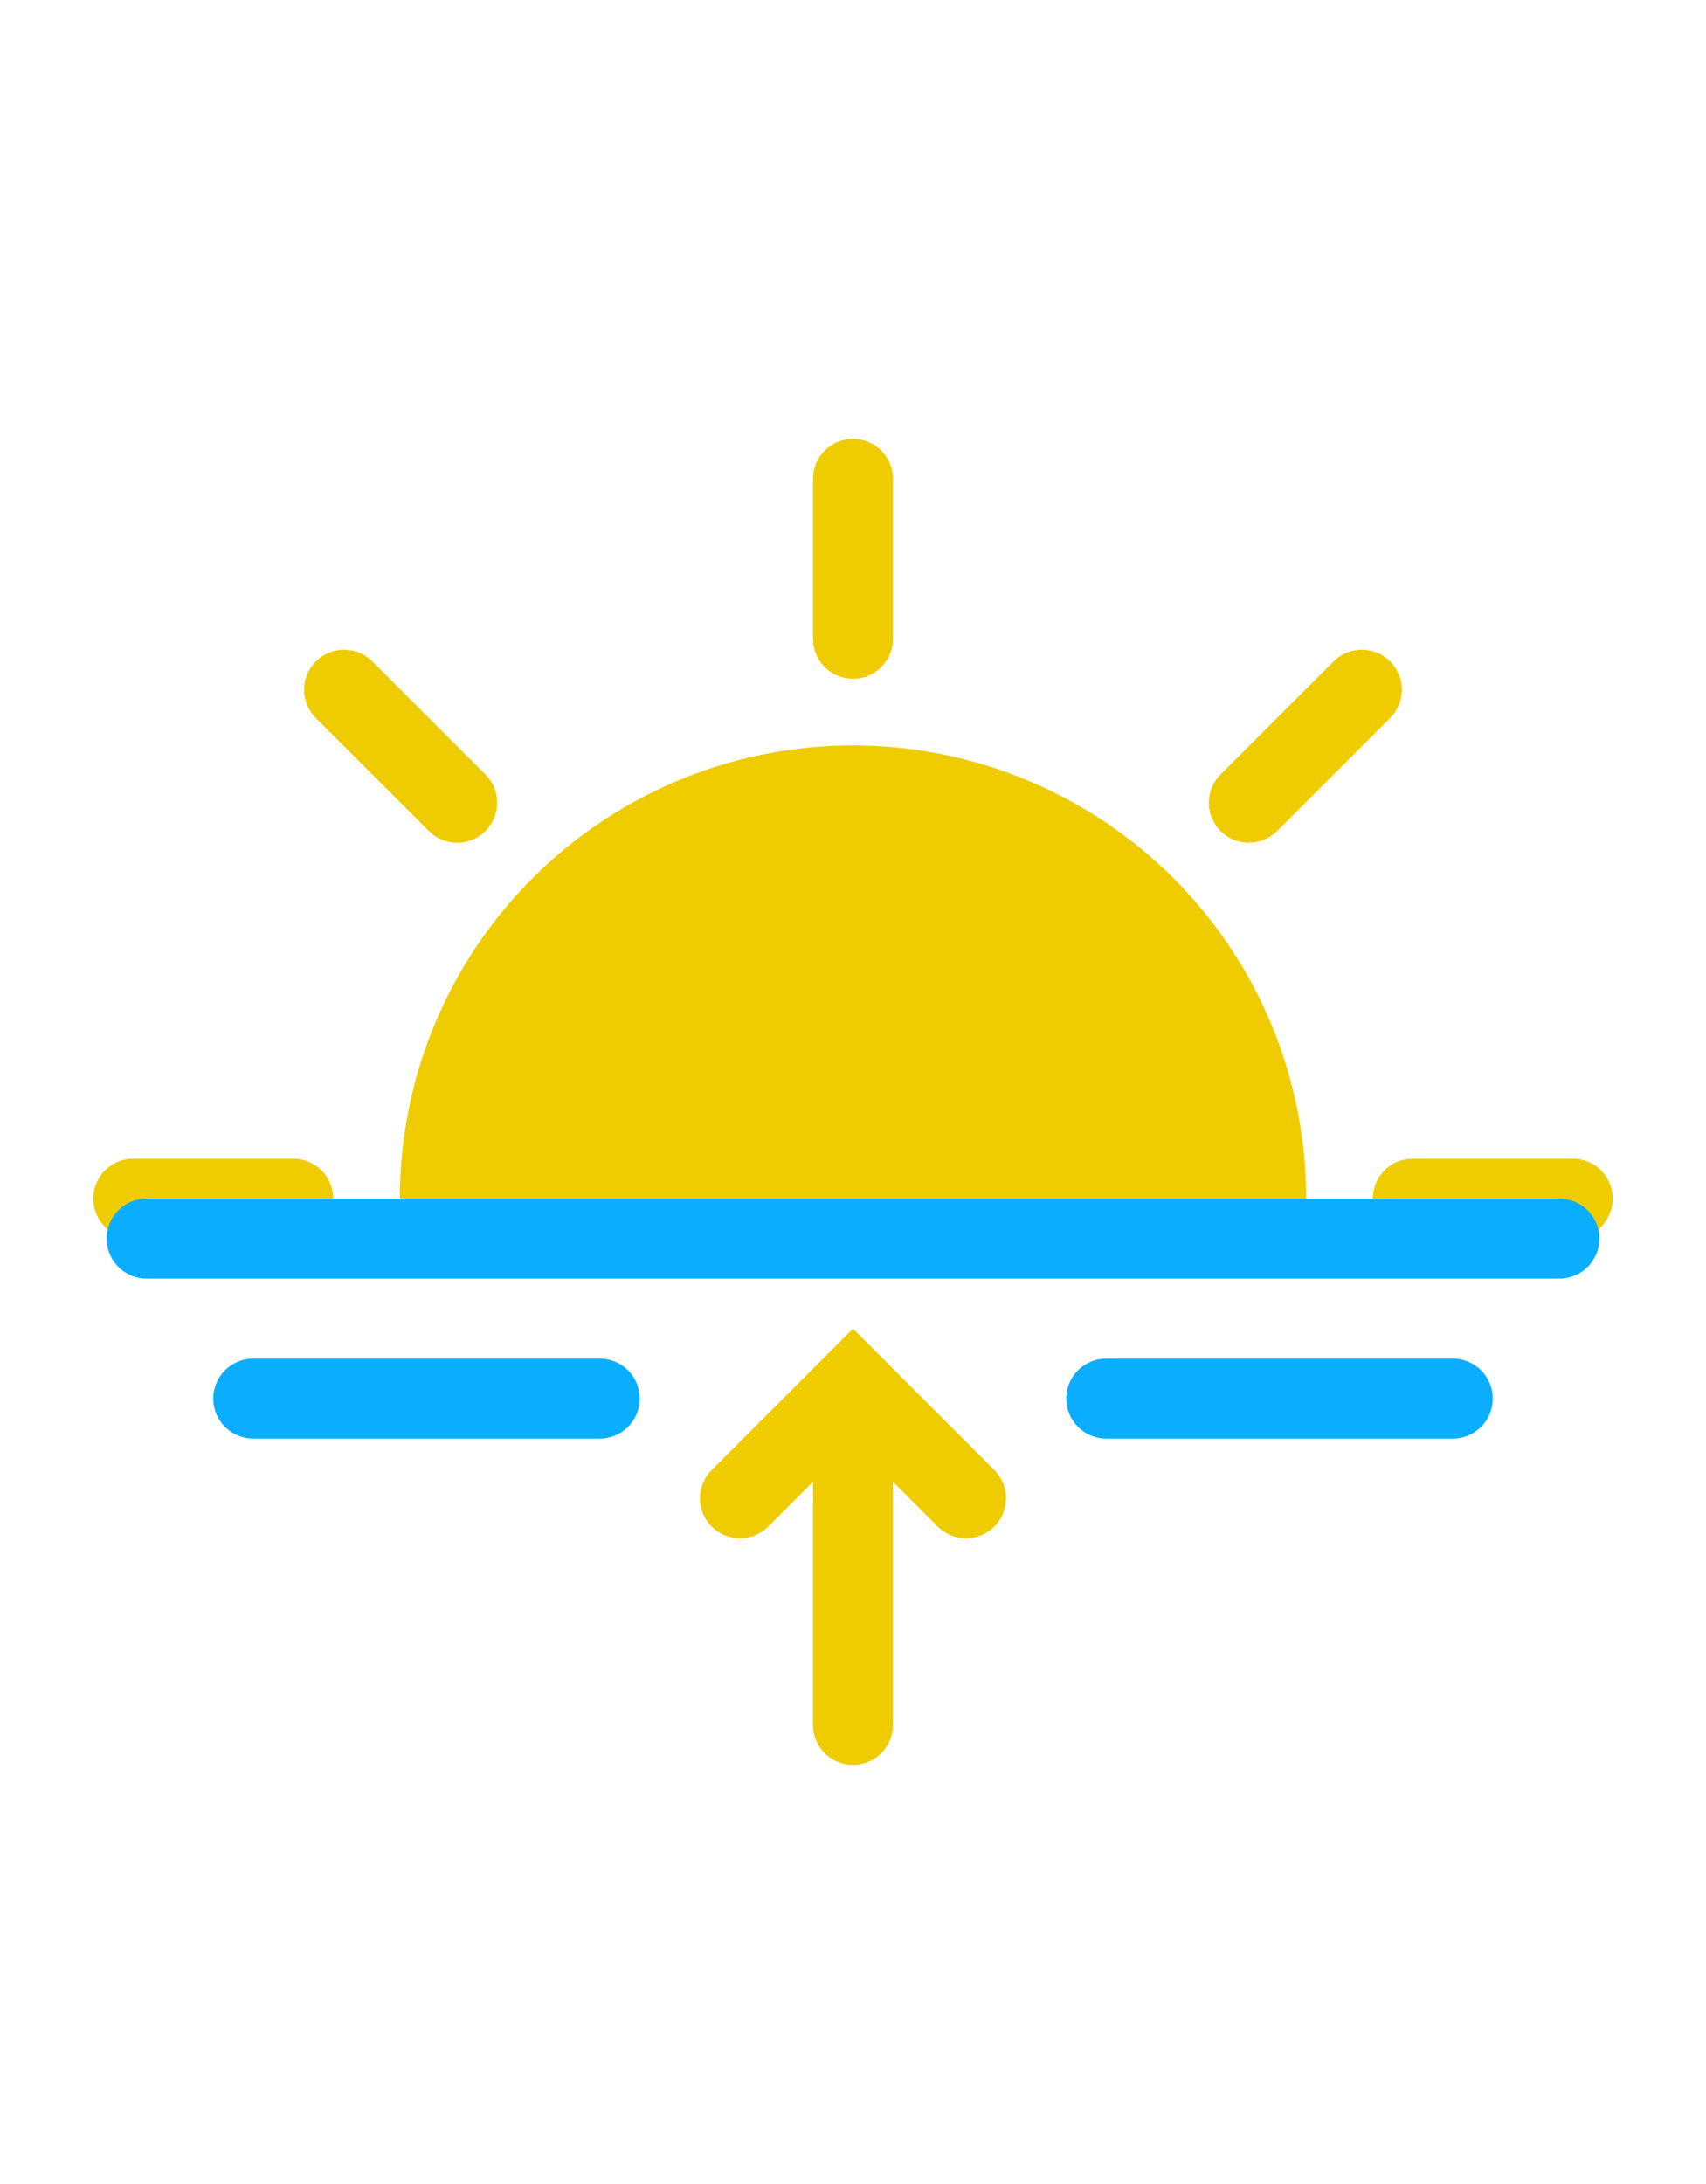 <?xml version="1.0" ?><svg data-name="Layer 1" id="Layer_1" width="50" viewBox="0 0 64 64" xmlns="http://www.w3.org/2000/svg"><defs><style>.cls-1{fill:#efcc00;}.cls-2,.cls-3{fill:none;stroke-linecap:round;stroke-miterlimit:10;stroke-width:3px;}.cls-2{stroke:#efcc00;}.cls-3{stroke:#0baeff;}</style></defs><title/><path class="cls-1" d="M15,36a17,17,0,0,1,34,0"/><line class="cls-2" x1="32" x2="32" y1="9" y2="15"/><line class="cls-2" x1="59" x2="53" y1="36" y2="36"/><line class="cls-2" x1="11" x2="5" y1="36" y2="36"/><line class="cls-2" x1="51.09" x2="46.85" y1="16.91" y2="21.15"/><line class="cls-2" x1="17.15" x2="12.91" y1="21.15" y2="16.91"/><line class="cls-3" x1="5.5" x2="58.5" y1="37.5" y2="37.5"/><line class="cls-3" x1="41.5" x2="54.5" y1="43.5" y2="43.5"/><line class="cls-3" x1="9.5" x2="22.5" y1="43.5" y2="43.5"/><line class="cls-2" x1="32" x2="32" y1="55.74" y2="43.74"/><polyline class="cls-2" points="36.24 47.24 32 43 27.76 47.24"/></svg>
